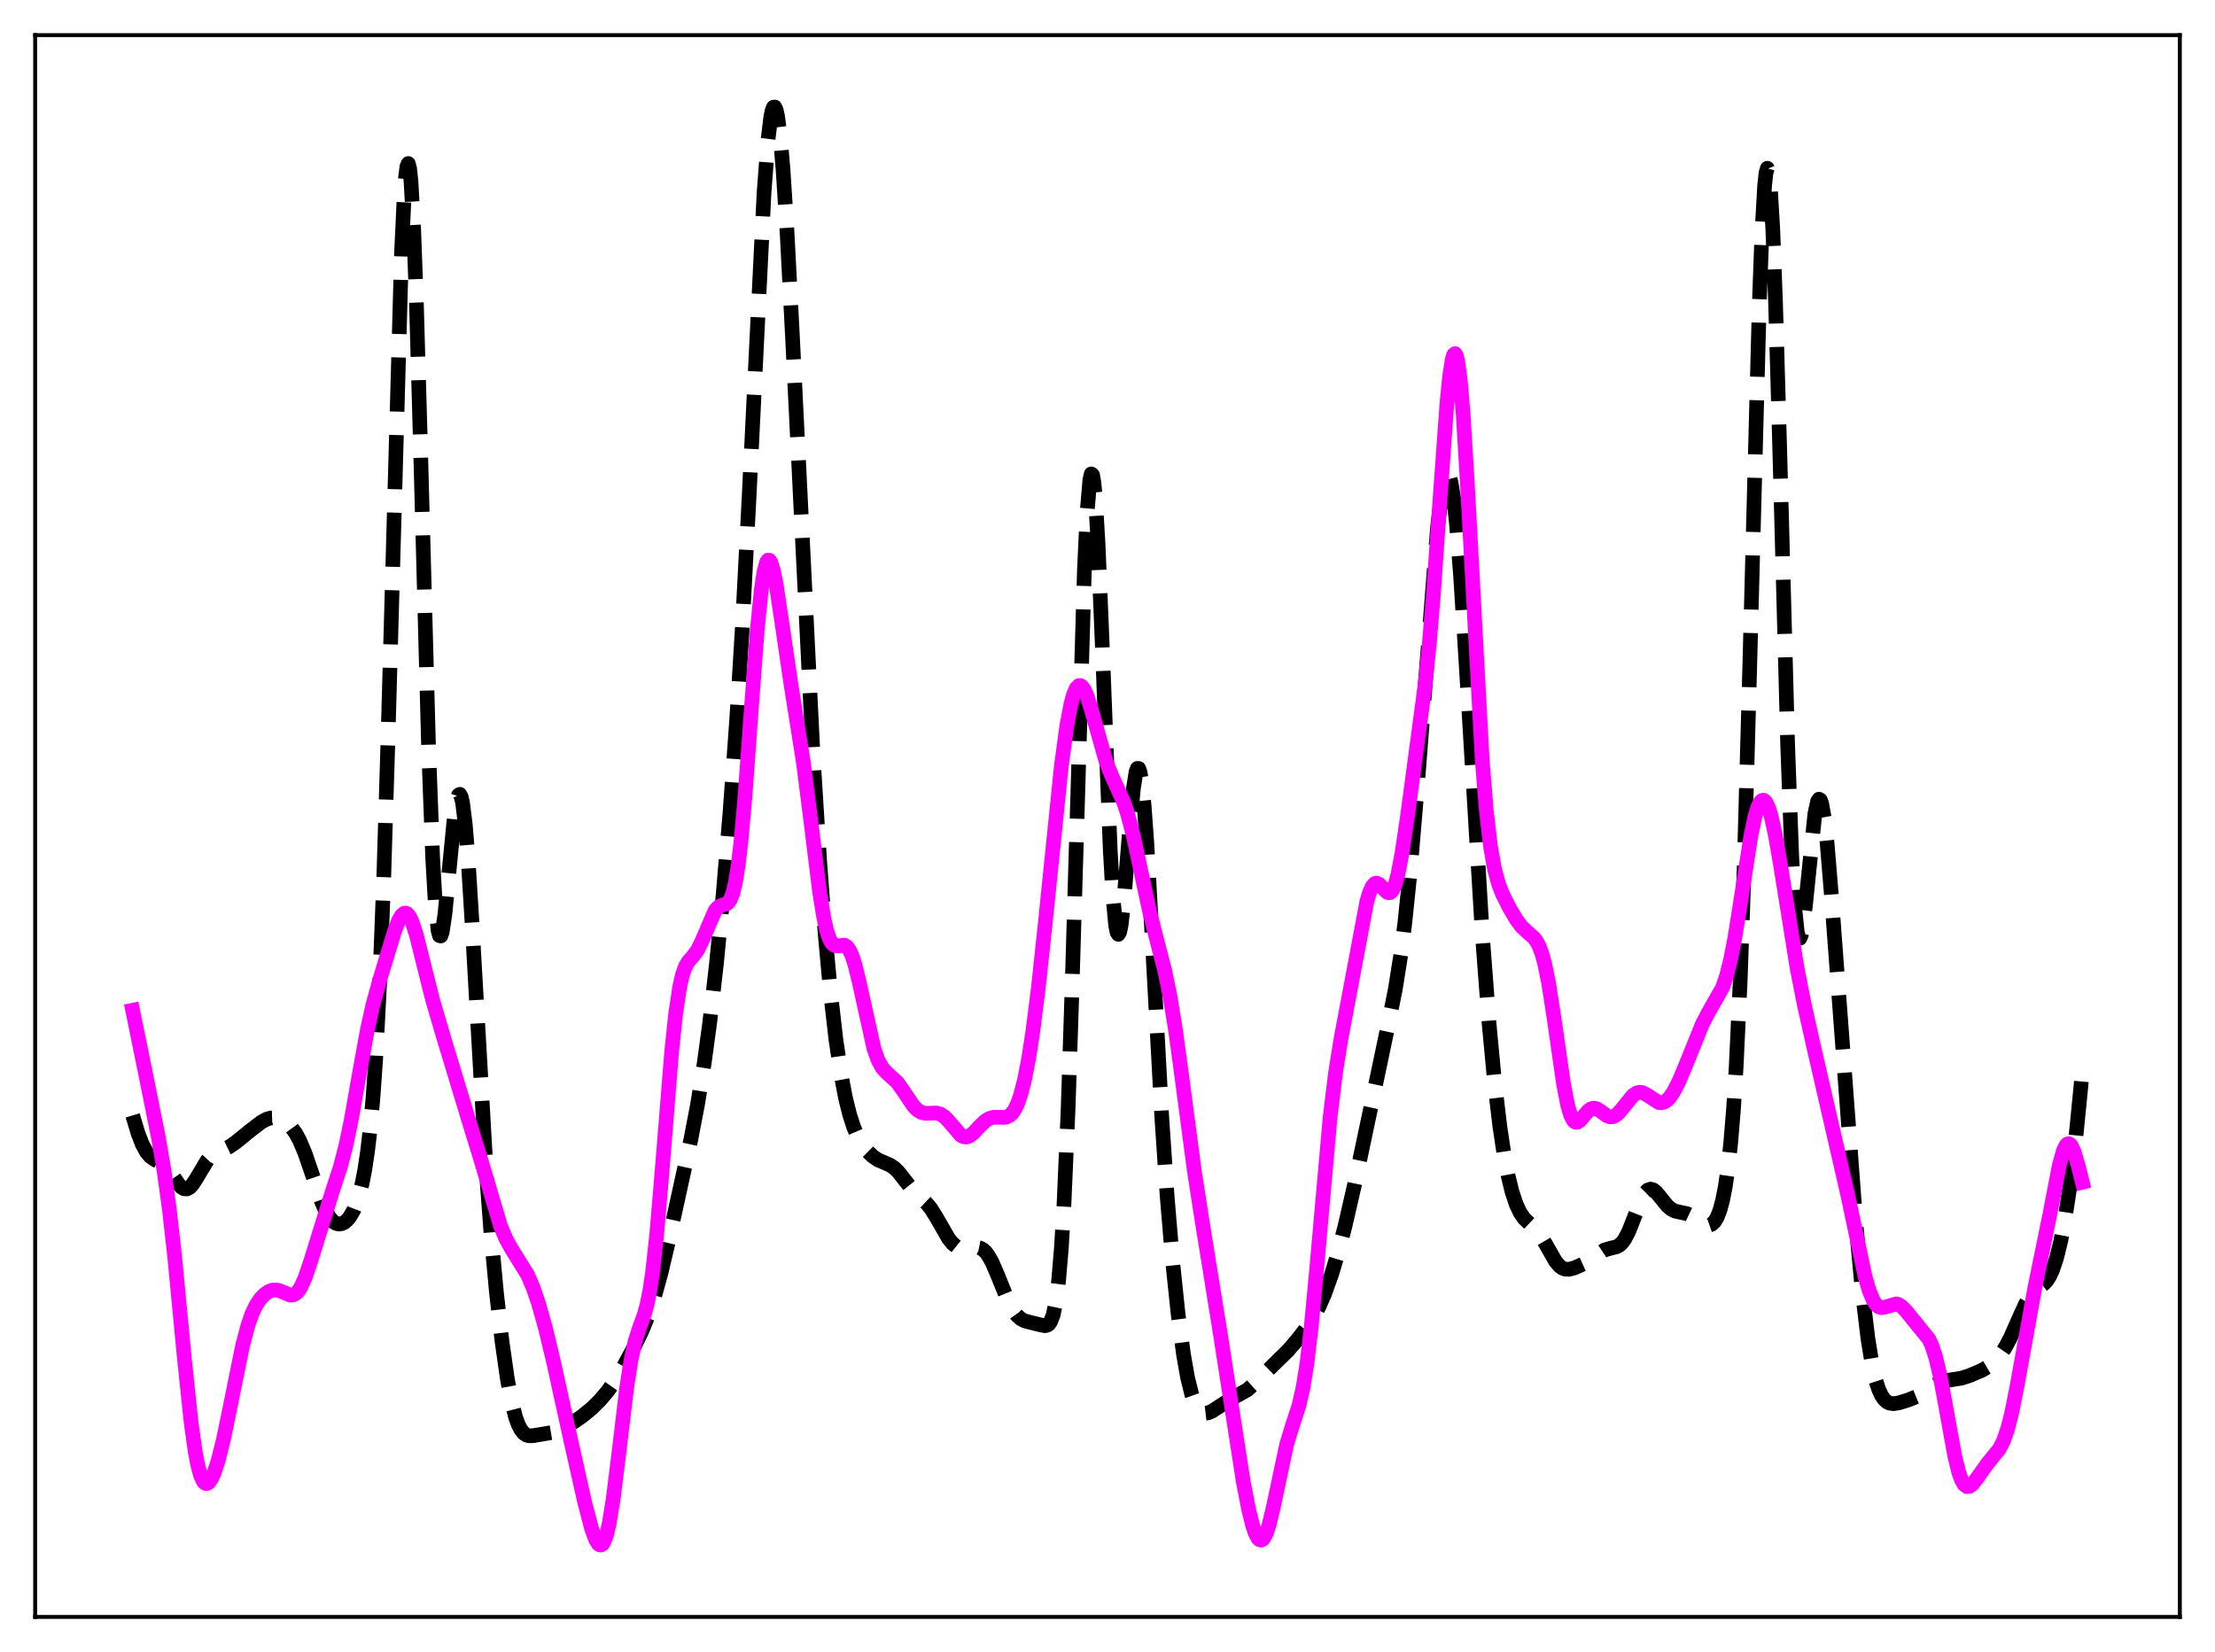 <?xml version="1.0" encoding="utf-8" standalone="no"?>
<!DOCTYPE svg PUBLIC "-//W3C//DTD SVG 1.1//EN"
  "http://www.w3.org/Graphics/SVG/1.1/DTD/svg11.dtd">
<svg xmlns:xlink="http://www.w3.org/1999/xlink" width="453.6pt" height="338.4pt" viewBox="0 0 453.6 338.4" xmlns="http://www.w3.org/2000/svg" version="1.1">
 <defs>
  <style type="text/css">*{stroke-linejoin: round; stroke-linecap: butt}</style>
 </defs>
 <g id="figure_1">
  <g id="patch_1">
   <path d="M 0 338.4 
L 453.6 338.4 
L 453.6 0 
L 0 0 
z
" style="fill: #ffffff"/>
  </g>
  <g id="axes_1">
   <g id="patch_2">
    <path d="M 7.2 331.2 
L 446.4 331.2 
L 446.4 7.2 
L 7.2 7.2 
z
" style="fill: #ffffff"/>
   </g>
   <g id="matplotlib.axis_1"/>
   <g id="matplotlib.axis_2"/>
   <g id="line2d_1">
    <path d="M 27.164 228.472 
L 28.276 232.168 
L 29.11 234.325 
L 29.944 235.889 
L 30.778 236.893 
L 31.612 237.478 
L 33.559 238.589 
L 34.393 239.458 
L 35.505 241.035 
L 36.617 242.621 
L 37.173 243.194 
L 37.729 243.513 
L 38.285 243.53 
L 38.842 243.234 
L 39.398 242.649 
L 40.232 241.369 
L 42.456 237.651 
L 43.29 236.754 
L 44.124 236.177 
L 45.515 235.583 
L 46.905 234.924 
L 48.295 233.976 
L 51.354 231.488 
L 53.578 229.792 
L 54.69 229.213 
L 55.524 228.985 
L 56.358 228.959 
L 57.193 229.135 
L 58.027 229.507 
L 58.861 230.093 
L 59.695 230.933 
L 60.529 232.09 
L 61.363 233.621 
L 62.475 236.271 
L 63.866 240.328 
L 65.812 246.024 
L 66.646 247.949 
L 67.48 249.382 
L 68.314 250.293 
L 68.87 250.617 
L 69.426 250.731 
L 69.983 250.648 
L 70.539 250.375 
L 71.095 249.909 
L 71.651 249.237 
L 72.485 247.776 
L 73.319 245.605 
L 74.153 242.439 
L 74.709 239.562 
L 75.265 235.856 
L 75.822 231.067 
L 76.378 224.883 
L 76.934 216.947 
L 77.768 200.965 
L 78.602 179.303 
L 79.436 151.955 
L 82.217 51.886 
L 82.773 40.103 
L 83.051 36.33 
L 83.329 34.105 
L 83.607 33.49 
L 83.885 34.504 
L 84.163 37.129 
L 84.719 46.943 
L 85.275 62.041 
L 86.109 91.496 
L 87.777 153.542 
L 88.612 175.878 
L 89.168 185.476 
L 89.724 190.648 
L 90.002 191.662 
L 90.28 191.723 
L 90.558 190.93 
L 91.114 187.254 
L 91.948 178.581 
L 93.06 167.121 
L 93.616 163.69 
L 93.894 162.865 
L 94.172 162.702 
L 94.451 163.227 
L 94.729 164.446 
L 95.285 168.889 
L 95.841 175.707 
L 96.675 189.178 
L 99.455 238.112 
L 100.568 252.928 
L 101.68 264.887 
L 102.792 274.668 
L 103.904 282.485 
L 104.738 286.974 
L 105.572 290.247 
L 106.128 291.785 
L 106.685 292.865 
L 107.241 293.557 
L 107.797 293.94 
L 108.353 294.098 
L 109.187 294.078 
L 113.914 293.276 
L 115.026 292.825 
L 116.416 292.025 
L 119.197 290.094 
L 121.143 288.508 
L 122.811 286.872 
L 124.479 284.901 
L 125.87 282.938 
L 127.538 280.192 
L 129.762 276.088 
L 131.431 272.661 
L 132.821 269.252 
L 133.933 265.926 
L 135.323 260.896 
L 136.991 253.831 
L 141.44 233.565 
L 142.83 226.338 
L 144.221 217.735 
L 145.333 209.527 
L 146.723 197.347 
L 148.113 182.94 
L 149.503 166.277 
L 150.894 146.899 
L 152.006 128.701 
L 153.396 101.911 
L 156.455 39.628 
L 157.289 28.533 
L 157.845 23.973 
L 158.123 22.639 
L 158.401 21.956 
L 158.679 21.927 
L 158.957 22.548 
L 159.235 23.802 
L 159.791 28.111 
L 160.347 34.591 
L 161.181 47.612 
L 162.294 69.107 
L 166.464 153.991 
L 167.854 176.369 
L 168.967 191.187 
L 170.079 203.326 
L 171.191 213.004 
L 172.303 220.497 
L 173.137 224.844 
L 173.971 228.239 
L 174.806 230.827 
L 175.64 232.775 
L 176.474 234.26 
L 177.586 235.747 
L 178.698 236.837 
L 179.81 237.587 
L 181.201 238.185 
L 182.313 238.676 
L 183.147 239.243 
L 183.981 240.057 
L 185.371 241.833 
L 187.04 243.929 
L 188.43 245.245 
L 189.82 246.548 
L 190.654 247.584 
L 191.766 249.361 
L 194.269 253.718 
L 195.103 254.737 
L 195.937 255.403 
L 196.771 255.733 
L 197.605 255.796 
L 198.995 255.589 
L 200.108 255.503 
L 200.664 255.615 
L 201.22 255.893 
L 201.776 256.374 
L 202.332 257.08 
L 203.166 258.556 
L 204.278 261.14 
L 206.503 266.626 
L 207.337 268.197 
L 208.171 269.354 
L 209.005 270.114 
L 209.839 270.557 
L 210.951 270.857 
L 213.176 271.404 
L 214.01 271.552 
L 214.566 271.393 
L 214.844 271.155 
L 215.122 270.763 
L 215.678 269.331 
L 216.234 266.674 
L 216.79 262.297 
L 217.346 255.692 
L 217.903 246.427 
L 218.737 227.021 
L 219.571 201.384 
L 222.073 116.666 
L 222.629 104.894 
L 223.185 98.279 
L 223.463 97.07 
L 223.742 97.277 
L 224.02 98.864 
L 224.298 101.761 
L 224.854 111.021 
L 225.688 131.133 
L 227.356 173.982 
L 227.912 183.675 
L 228.468 189.539 
L 228.746 190.957 
L 229.024 191.387 
L 229.302 190.885 
L 229.58 189.536 
L 230.137 184.749 
L 231.249 170.897 
L 232.083 161.687 
L 232.639 158.125 
L 232.917 157.389 
L 233.195 157.412 
L 233.473 158.21 
L 233.751 159.775 
L 234.307 165.06 
L 234.863 172.797 
L 235.975 192.863 
L 237.922 228.942 
L 239.034 245.335 
L 240.146 258.517 
L 241.258 269.15 
L 242.371 277.492 
L 243.205 282.196 
L 244.039 285.576 
L 244.595 287.152 
L 245.151 288.257 
L 245.707 288.963 
L 246.263 289.344 
L 246.819 289.471 
L 247.375 289.405 
L 248.209 289.06 
L 249.6 288.154 
L 251.824 286.706 
L 255.439 284.692 
L 256.829 283.456 
L 261.834 278.523 
L 263.78 276.626 
L 265.726 274.366 
L 267.673 271.836 
L 269.063 269.667 
L 270.175 267.528 
L 271.287 264.949 
L 272.677 261.069 
L 274.068 256.44 
L 275.458 251.071 
L 277.404 242.585 
L 280.185 229.4 
L 284.355 209.555 
L 285.746 202.588 
L 286.858 195.605 
L 287.692 189.035 
L 288.804 178.218 
L 290.194 161.697 
L 294.365 108.231 
L 295.199 101.331 
L 295.755 98.451 
L 296.033 97.617 
L 296.311 97.219 
L 296.589 97.274 
L 296.867 97.792 
L 297.145 98.779 
L 297.701 102.144 
L 298.258 107.266 
L 299.092 117.774 
L 300.204 135.446 
L 303.54 191.178 
L 304.931 209.534 
L 306.043 221.4 
L 307.155 230.801 
L 307.989 236.356 
L 308.823 240.764 
L 309.657 244.162 
L 310.492 246.676 
L 311.326 248.441 
L 312.16 249.627 
L 313.272 250.681 
L 314.662 251.974 
L 315.496 253.068 
L 316.609 254.958 
L 318.555 258.368 
L 319.389 259.341 
L 319.945 259.743 
L 320.501 259.957 
L 321.335 259.99 
L 322.448 259.697 
L 324.116 258.95 
L 325.506 258.099 
L 328.564 256.049 
L 329.677 255.722 
L 331.067 255.376 
L 331.623 255.062 
L 332.179 254.549 
L 332.735 253.791 
L 333.569 252.176 
L 334.681 249.346 
L 336.072 245.789 
L 336.906 244.305 
L 337.462 243.751 
L 338.018 243.567 
L 338.574 243.728 
L 339.13 244.169 
L 339.964 245.16 
L 341.355 246.903 
L 342.189 247.641 
L 343.023 248.069 
L 344.135 248.32 
L 345.525 248.618 
L 346.637 249.149 
L 349.418 250.914 
L 349.974 250.968 
L 350.53 250.775 
L 351.086 250.263 
L 351.642 249.35 
L 352.198 247.937 
L 352.754 245.901 
L 353.311 243.082 
L 353.867 239.26 
L 354.423 234.147 
L 354.979 227.397 
L 355.535 218.628 
L 356.369 200.9 
L 357.203 177.065 
L 358.315 136.735 
L 360.262 62.703 
L 360.818 47.66 
L 361.374 37.947 
L 361.652 35.391 
L 361.93 34.464 
L 362.208 35.19 
L 362.486 37.552 
L 363.042 46.928 
L 363.598 61.706 
L 364.432 90.894 
L 366.101 153.065 
L 366.935 175.668 
L 367.491 185.475 
L 368.047 190.869 
L 368.325 191.999 
L 368.603 192.182 
L 368.881 191.514 
L 369.159 190.112 
L 369.715 185.625 
L 371.661 166.67 
L 372.218 164.13 
L 372.496 163.696 
L 372.774 163.846 
L 373.052 164.576 
L 373.608 167.684 
L 374.164 172.708 
L 374.998 182.819 
L 380.003 249.946 
L 381.393 264.756 
L 382.505 274.055 
L 383.339 279.224 
L 384.174 282.884 
L 384.73 284.59 
L 385.286 285.808 
L 385.842 286.627 
L 386.398 287.137 
L 386.954 287.412 
L 387.788 287.521 
L 388.9 287.346 
L 390.847 286.74 
L 392.515 286.06 
L 393.905 285.259 
L 396.964 283.273 
L 398.076 282.874 
L 399.466 282.646 
L 401.69 282.296 
L 403.359 281.759 
L 405.861 280.686 
L 407.251 279.872 
L 408.363 278.964 
L 409.476 277.735 
L 410.588 276.104 
L 411.7 274.023 
L 413.368 270.256 
L 414.758 267.186 
L 415.593 265.727 
L 416.427 264.667 
L 417.261 263.941 
L 418.651 262.878 
L 419.207 262.246 
L 419.763 261.365 
L 420.319 260.17 
L 421.154 257.686 
L 421.988 254.302 
L 422.822 249.985 
L 423.934 242.72 
L 425.046 233.581 
L 426.158 222.341 
L 426.436 219.181 
L 426.436 219.181 
" clip-path="url(#p5c5505406a)" style="fill: none; stroke-dasharray: 11.1,4.8; stroke-dashoffset: 0; stroke: #000000; stroke-width: 3"/>
   </g>
   <g id="line2d_2">
    <path d="M 27.164 206.933 
L 29.944 220.575 
L 32.446 233.019 
L 33.559 239.557 
L 34.671 247.592 
L 35.783 257.523 
L 37.729 277.924 
L 39.12 291.223 
L 39.954 297.21 
L 40.51 300.138 
L 41.066 302.192 
L 41.622 303.412 
L 41.9 303.733 
L 42.178 303.877 
L 42.456 303.856 
L 42.734 303.684 
L 43.29 302.932 
L 43.846 301.712 
L 44.68 299.161 
L 45.793 294.697 
L 47.183 287.946 
L 49.685 275.59 
L 50.797 271.398 
L 51.632 269.041 
L 52.466 267.305 
L 53.3 266.059 
L 54.134 265.174 
L 54.968 264.573 
L 55.802 264.248 
L 56.636 264.215 
L 57.471 264.458 
L 59.417 265.284 
L 59.973 265.267 
L 60.529 265.003 
L 61.085 264.449 
L 61.641 263.586 
L 62.475 261.74 
L 63.588 258.467 
L 68.036 244.131 
L 69.705 239.018 
L 70.817 234.744 
L 71.929 229.402 
L 73.597 219.934 
L 75.265 210.78 
L 76.378 205.788 
L 77.768 200.694 
L 80.826 190.649 
L 81.66 188.509 
L 82.217 187.541 
L 82.773 187.059 
L 83.051 187.021 
L 83.329 187.126 
L 83.885 187.763 
L 84.441 188.941 
L 85.275 191.542 
L 86.665 197.122 
L 88.612 204.865 
L 90.836 212.453 
L 96.397 230.801 
L 98.343 237.115 
L 102.514 251.174 
L 103.626 253.789 
L 104.738 255.787 
L 108.075 261.174 
L 109.187 263.781 
L 110.299 267.042 
L 111.689 271.996 
L 113.358 278.933 
L 116.694 294.159 
L 119.753 307.797 
L 121.143 313.08 
L 121.977 315.361 
L 122.533 316.251 
L 122.811 316.454 
L 123.089 316.473 
L 123.367 316.291 
L 123.645 315.898 
L 124.201 314.44 
L 124.757 312.067 
L 125.592 306.916 
L 126.704 297.921 
L 128.372 284.021 
L 129.206 278.664 
L 130.04 274.837 
L 130.874 272.212 
L 131.987 269.134 
L 132.543 267.06 
L 133.099 264.234 
L 133.655 260.455 
L 134.489 252.845 
L 135.601 239.694 
L 137.548 215.413 
L 138.382 207.514 
L 139.216 202.019 
L 139.772 199.626 
L 140.328 198.052 
L 140.884 197.056 
L 141.996 195.769 
L 142.83 194.625 
L 143.665 192.959 
L 146.445 186.508 
L 147.001 185.87 
L 147.557 185.529 
L 148.947 185.05 
L 149.503 184.387 
L 150.06 183.03 
L 150.616 180.711 
L 151.172 177.232 
L 151.728 172.505 
L 152.562 163.203 
L 153.952 144.014 
L 155.064 129.207 
L 155.899 120.811 
L 156.455 117.118 
L 157.011 115.109 
L 157.289 114.733 
L 157.567 114.756 
L 157.845 115.151 
L 158.401 116.93 
L 158.957 119.757 
L 160.069 127.175 
L 162.015 140.415 
L 164.518 156.146 
L 165.908 167.033 
L 167.854 182.774 
L 168.689 187.908 
L 169.245 190.422 
L 169.801 192.171 
L 170.357 193.214 
L 170.913 193.681 
L 171.469 193.752 
L 172.859 193.584 
L 173.415 193.894 
L 173.971 194.633 
L 174.528 195.868 
L 175.084 197.603 
L 175.918 201.003 
L 178.976 214.809 
L 179.81 217.153 
L 180.645 218.683 
L 181.479 219.631 
L 183.703 221.654 
L 184.815 223.186 
L 187.04 226.52 
L 187.874 227.371 
L 188.708 227.871 
L 189.542 228.055 
L 190.654 228.008 
L 191.766 227.983 
L 192.6 228.211 
L 193.435 228.765 
L 194.269 229.638 
L 196.771 232.552 
L 197.327 232.842 
L 197.883 232.906 
L 198.439 232.744 
L 199.274 232.144 
L 200.664 230.663 
L 201.776 229.6 
L 202.61 229.092 
L 203.444 228.862 
L 204.556 228.86 
L 205.669 228.89 
L 206.225 228.772 
L 206.781 228.48 
L 207.337 227.947 
L 207.893 227.109 
L 208.449 225.911 
L 209.005 224.303 
L 209.839 221.043 
L 210.673 216.709 
L 211.508 211.295 
L 212.62 202.518 
L 214.01 189.542 
L 217.346 156.914 
L 218.459 148.719 
L 219.293 144.289 
L 219.849 142.253 
L 220.405 140.97 
L 220.961 140.424 
L 221.239 140.414 
L 221.517 140.569 
L 222.073 141.331 
L 222.629 142.612 
L 223.463 145.246 
L 226.522 156.057 
L 227.634 158.832 
L 230.137 164.364 
L 230.971 166.894 
L 232.083 171.177 
L 233.473 177.634 
L 235.419 186.712 
L 236.81 192.2 
L 238.478 198.623 
L 239.59 203.983 
L 240.702 210.794 
L 242.092 221.035 
L 244.595 239.917 
L 246.263 250.638 
L 249.878 273.028 
L 254.605 303.499 
L 255.717 309.238 
L 256.551 312.566 
L 257.107 314.157 
L 257.663 315.148 
L 257.941 315.398 
L 258.219 315.477 
L 258.497 315.38 
L 258.775 315.109 
L 259.331 314.054 
L 259.887 312.365 
L 260.721 308.893 
L 263.502 295.821 
L 264.614 292.182 
L 266.004 287.91 
L 266.838 284.272 
L 267.673 279.051 
L 268.507 271.982 
L 269.619 260.083 
L 272.399 228.736 
L 273.512 219.636 
L 274.624 212.739 
L 279.907 184.677 
L 280.463 182.802 
L 281.019 181.558 
L 281.575 180.958 
L 281.853 180.882 
L 282.409 181.096 
L 283.243 181.967 
L 284.077 182.771 
L 284.355 182.876 
L 284.633 182.851 
L 284.911 182.673 
L 285.189 182.323 
L 285.746 181.054 
L 286.302 179.005 
L 287.136 174.603 
L 288.248 167.061 
L 291.863 140.069 
L 292.697 131.914 
L 293.531 121.915 
L 294.921 101.868 
L 296.311 82.587 
L 296.867 77.016 
L 297.423 73.496 
L 297.701 72.637 
L 297.98 72.427 
L 298.258 72.891 
L 298.536 74.032 
L 299.092 78.31 
L 299.648 85.043 
L 300.482 98.796 
L 303.54 155.7 
L 304.375 166.002 
L 305.209 173.227 
L 306.043 177.97 
L 306.877 181.038 
L 307.711 183.174 
L 309.101 185.94 
L 310.492 188.308 
L 311.604 189.799 
L 312.716 190.858 
L 314.106 192.07 
L 314.662 192.809 
L 315.218 193.87 
L 315.774 195.369 
L 316.331 197.397 
L 317.165 201.509 
L 318.277 208.725 
L 320.223 222.257 
L 321.057 226.47 
L 321.613 228.355 
L 322.169 229.47 
L 322.448 229.757 
L 322.726 229.883 
L 323.004 229.869 
L 323.56 229.512 
L 324.394 228.526 
L 325.228 227.554 
L 325.784 227.138 
L 326.34 226.98 
L 326.896 227.077 
L 327.73 227.573 
L 329.121 228.569 
L 329.677 228.766 
L 330.233 228.759 
L 330.789 228.531 
L 331.345 228.096 
L 332.179 227.144 
L 334.403 224.377 
L 335.238 223.84 
L 335.794 223.727 
L 336.35 223.805 
L 337.184 224.218 
L 339.686 225.838 
L 340.242 225.895 
L 340.798 225.753 
L 341.355 225.396 
L 341.911 224.826 
L 342.745 223.606 
L 343.857 221.426 
L 345.247 218.12 
L 348.584 209.841 
L 349.696 207.678 
L 352.754 202.284 
L 353.589 199.832 
L 354.423 196.482 
L 355.257 192.176 
L 356.369 185.236 
L 358.593 170.99 
L 359.428 167.1 
L 359.984 165.299 
L 360.54 164.218 
L 360.818 163.964 
L 361.096 163.901 
L 361.374 164.028 
L 361.652 164.346 
L 362.208 165.522 
L 362.764 167.37 
L 363.598 171.204 
L 364.71 177.706 
L 368.047 198.449 
L 369.437 205.524 
L 371.383 214.238 
L 378.335 244.472 
L 381.949 261.518 
L 382.783 264.357 
L 383.617 266.362 
L 384.174 267.209 
L 384.73 267.689 
L 385.286 267.858 
L 385.842 267.79 
L 388.344 267.075 
L 388.9 267.262 
L 389.456 267.635 
L 390.291 268.483 
L 395.017 274.304 
L 395.573 275.503 
L 396.407 278.031 
L 397.242 281.53 
L 398.354 287.454 
L 400.3 298.238 
L 401.134 301.604 
L 401.69 303.146 
L 402.246 304.1 
L 402.803 304.505 
L 403.359 304.441 
L 403.915 304.015 
L 404.749 302.958 
L 406.973 299.826 
L 409.476 296.733 
L 410.31 295.061 
L 411.144 292.656 
L 411.978 289.384 
L 413.09 283.769 
L 416.705 263.774 
L 419.763 248.835 
L 421.71 238.731 
L 422.544 235.735 
L 423.1 234.601 
L 423.378 234.332 
L 423.656 234.269 
L 423.934 234.411 
L 424.212 234.75 
L 424.768 235.968 
L 425.602 238.816 
L 426.436 242.164 
L 426.436 242.164 
" clip-path="url(#p5c5505406a)" style="fill: none; stroke: #ff00ff; stroke-width: 3; stroke-linecap: square"/>
   </g>
   <g id="patch_3">
    <path d="M 7.2 331.2 
L 7.2 7.2 
" style="fill: none; stroke: #000000; stroke-width: 0.8; stroke-linejoin: miter; stroke-linecap: square"/>
   </g>
   <g id="patch_4">
    <path d="M 446.4 331.2 
L 446.4 7.2 
" style="fill: none; stroke: #000000; stroke-width: 0.8; stroke-linejoin: miter; stroke-linecap: square"/>
   </g>
   <g id="patch_5">
    <path d="M 7.2 331.2 
L 446.4 331.2 
" style="fill: none; stroke: #000000; stroke-width: 0.8; stroke-linejoin: miter; stroke-linecap: square"/>
   </g>
   <g id="patch_6">
    <path d="M 7.2 7.2 
L 446.4 7.2 
" style="fill: none; stroke: #000000; stroke-width: 0.8; stroke-linejoin: miter; stroke-linecap: square"/>
   </g>
  </g>
 </g>
 <defs>
  <clipPath id="p5c5505406a">
   <rect x="7.2" y="7.2" width="439.2" height="324"/>
  </clipPath>
 </defs>
</svg>
